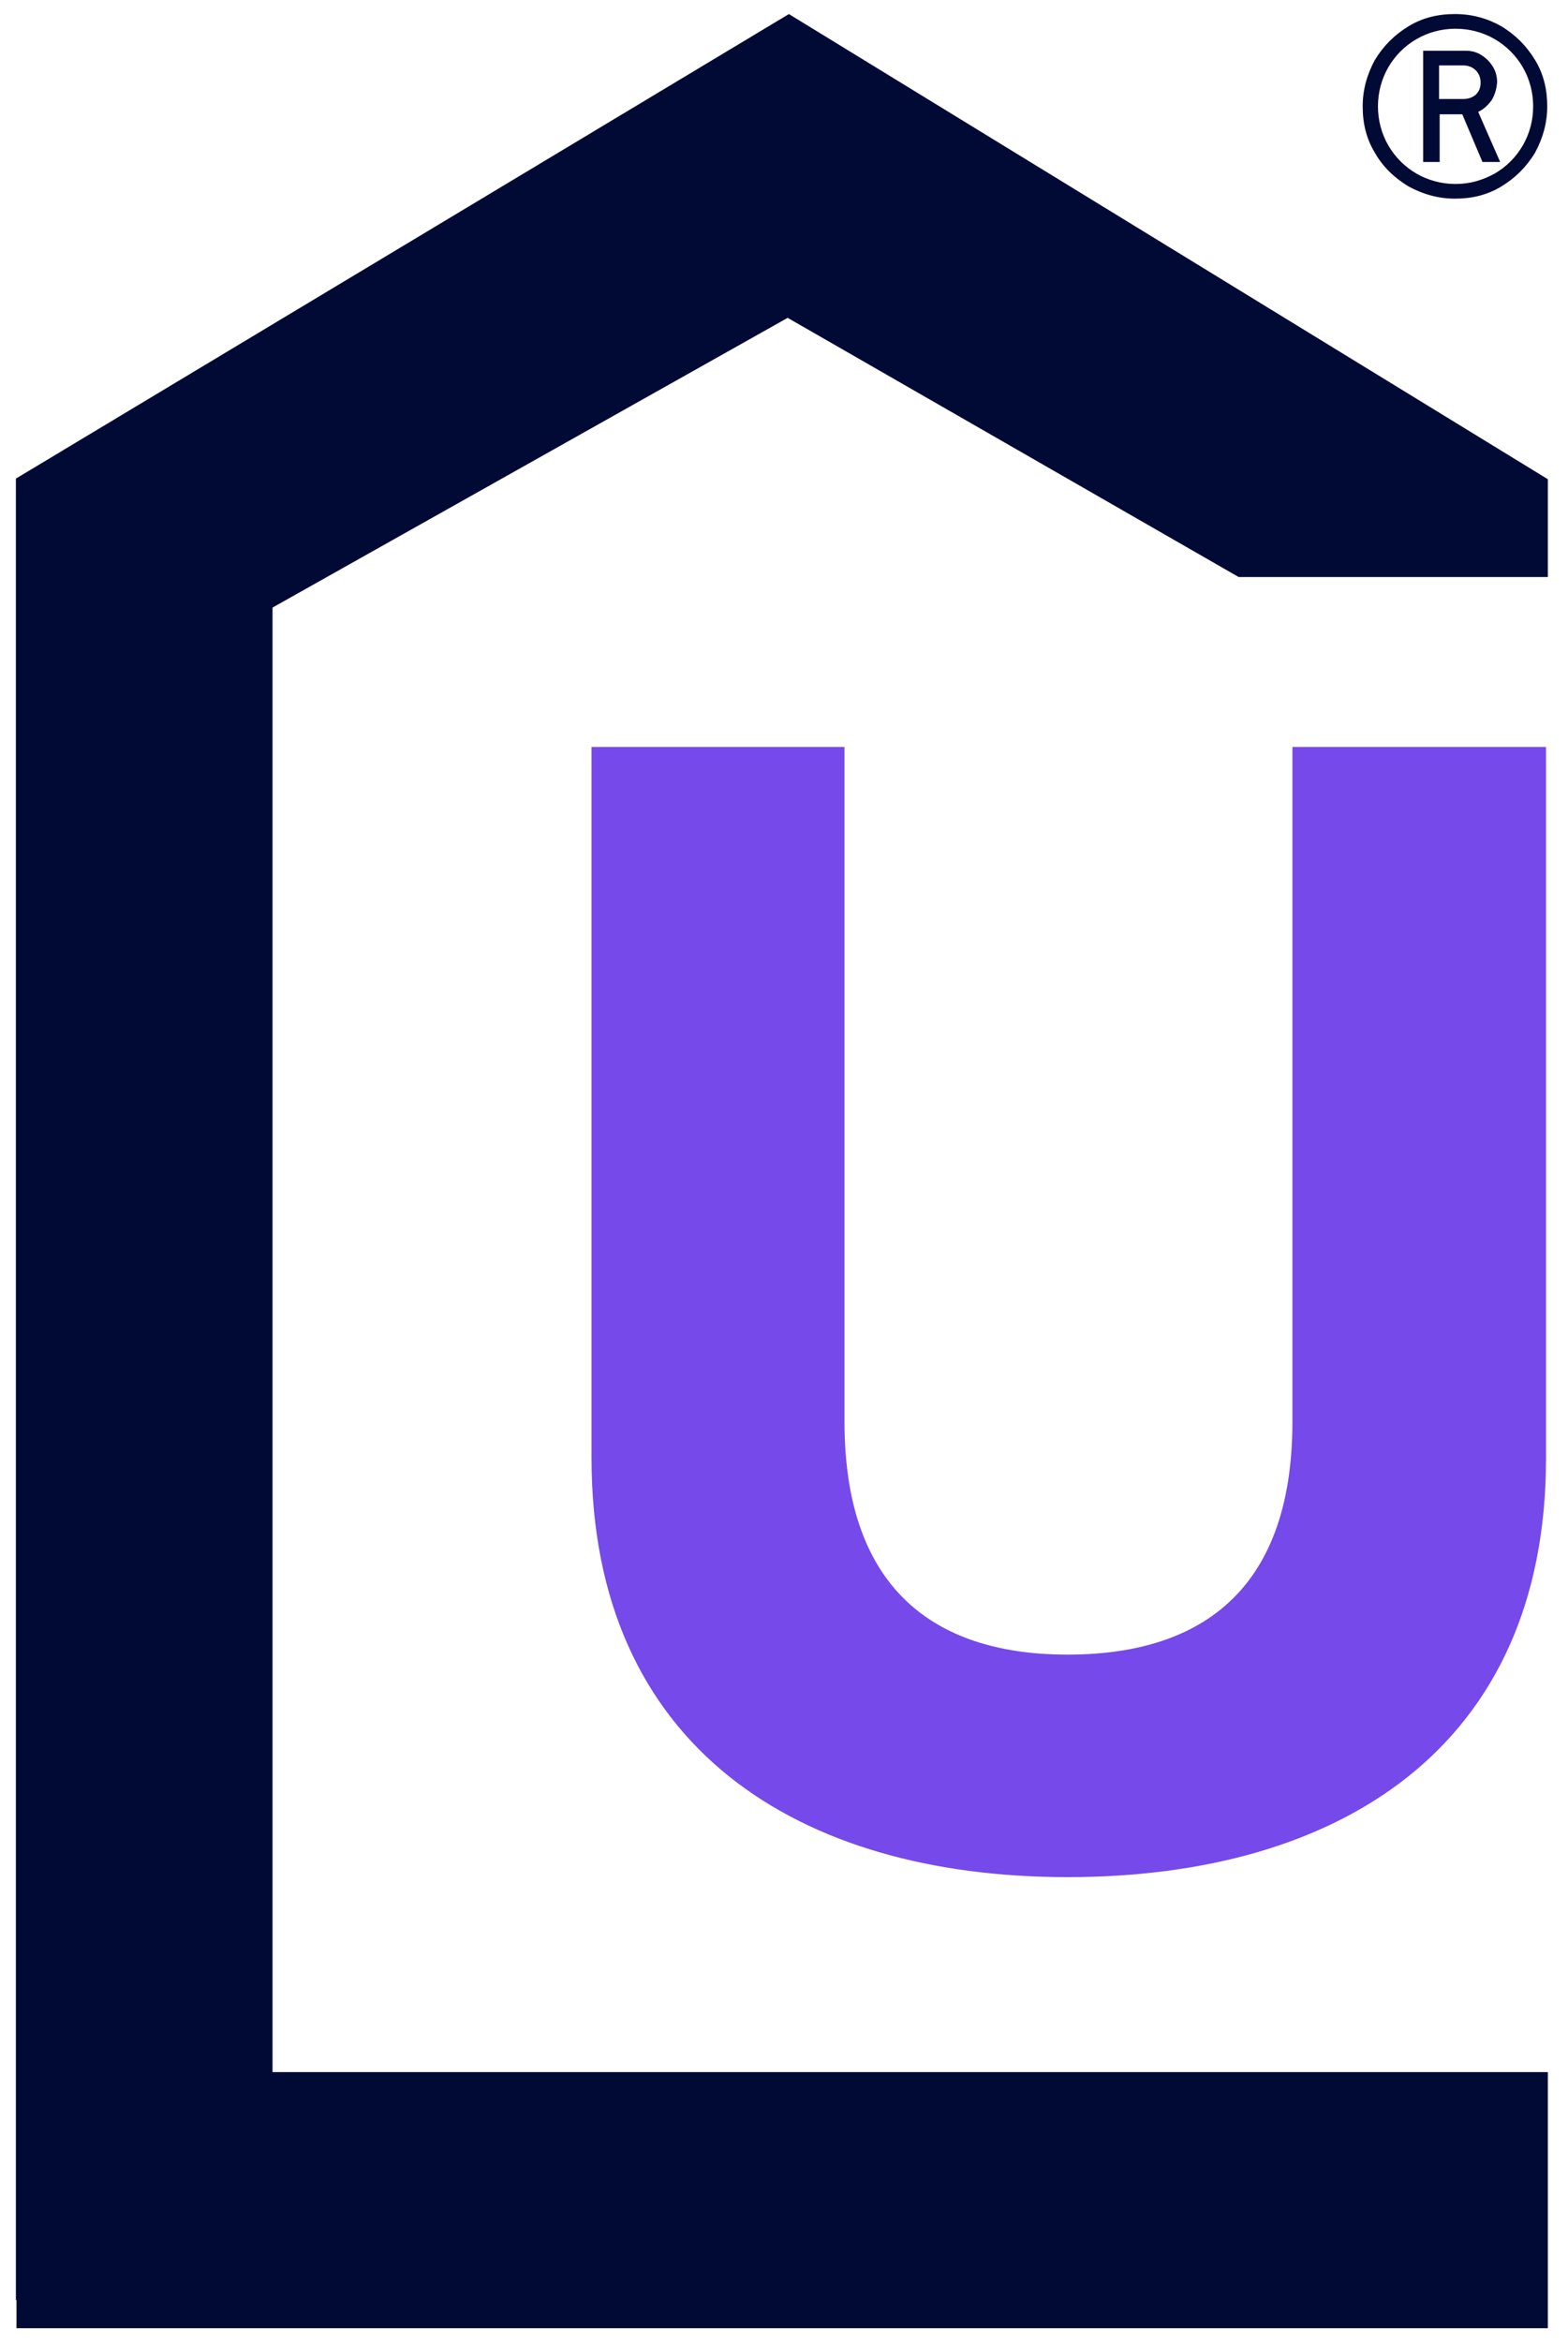 <?xml version="1.0" encoding="utf-8"?>
<!-- Generator: Adobe Illustrator 28.0.0, SVG Export Plug-In . SVG Version: 6.00 Build 0)  -->
<svg version="1.1" id="Layer_1" xmlns="http://www.w3.org/2000/svg" xmlns:xlink="http://www.w3.org/1999/xlink" x="0px" y="0px"
	 viewBox="0 0 256.6 383.2" style="enable-background:new 0 0 256.6 383.2;" xml:space="preserve">
<style type="text/css">
	.st0{fill:#7549EA;}
	.st1{fill:#FFFFFF;}
	.st2{fill:#000A35;}
</style>
<g>
	<g>
		<path class="st2" d="M245.7,4.3c2.3,1.4,4.1,3.2,5.5,5.5c1.4,2.3,2,4.8,2,7.6c0,2.7-0.7,5.2-2,7.6c-1.4,2.3-3.2,4.1-5.5,5.5
			c-2.3,1.4-4.8,2-7.6,2c-2.7,0-5.2-0.7-7.6-2c-2.3-1.4-4.2-3.2-5.5-5.5c-1.4-2.3-2-4.8-2-7.6c0-2.7,0.7-5.2,2-7.6
			c1.4-2.3,3.2-4.1,5.5-5.5c2.3-1.4,4.8-2,7.6-2C240.9,2.3,243.4,3,245.7,4.3z M244.6,28.4c1.9-1.1,3.5-2.7,4.6-4.6
			c1.1-1.9,1.7-4.1,1.7-6.4c0-2.3-0.6-4.5-1.7-6.4c-1.1-1.9-2.7-3.5-4.6-4.6c-1.9-1.1-4.1-1.7-6.4-1.7c-2.3,0-4.5,0.6-6.4,1.7
			c-1.9,1.1-3.5,2.7-4.6,4.6c-1.1,1.9-1.7,4.1-1.7,6.4c0,2.3,0.6,4.5,1.7,6.4c1.1,1.9,2.7,3.5,4.6,4.6c1.9,1.1,4.1,1.7,6.4,1.7
			C240.5,30.1,242.6,29.5,244.6,28.4z M244.1,16.4c-0.6,0.8-1.3,1.5-2.2,1.9l3.6,8.2h-2.9l-3.3-7.8h-3.7v7.8h-2.7V8.3h6.9
			c1,0,1.8,0.2,2.6,0.7c0.8,0.5,1.4,1.1,1.9,1.9c0.5,0.8,0.7,1.7,0.7,2.6C244.9,14.6,244.6,15.6,244.1,16.4z M235.5,10.8v5.4h3.9
			c0.8,0,1.5-0.2,2.1-0.7c0.5-0.5,0.8-1.1,0.8-2c0-0.8-0.3-1.5-0.8-2c-0.5-0.5-1.2-0.8-2.1-0.8H235.5z"/>
	</g>
	<g>
		<path class="st0" d="M96.8,238.5V122.2h41.4v110.4c0,28.5,16,38.1,36.5,38.1c20.8,0,36.8-9.6,36.8-38.1V122.2H253v116.4
			c0,47.4-34,68.5-78.3,68.5C130.7,307.1,96.8,285.9,96.8,238.5z"/>
		<polygon class="st2" points="44.6,99.4 128.9,52 202.7,94.4 253.3,94.4 253.3,78.4 129.1,2.3 2.6,78.3 2.6,376.3 2.7,376.3 
			2.7,380.9 253.3,380.9 253.3,339 44.6,339 		"/>
	</g>
</g>
</svg>
